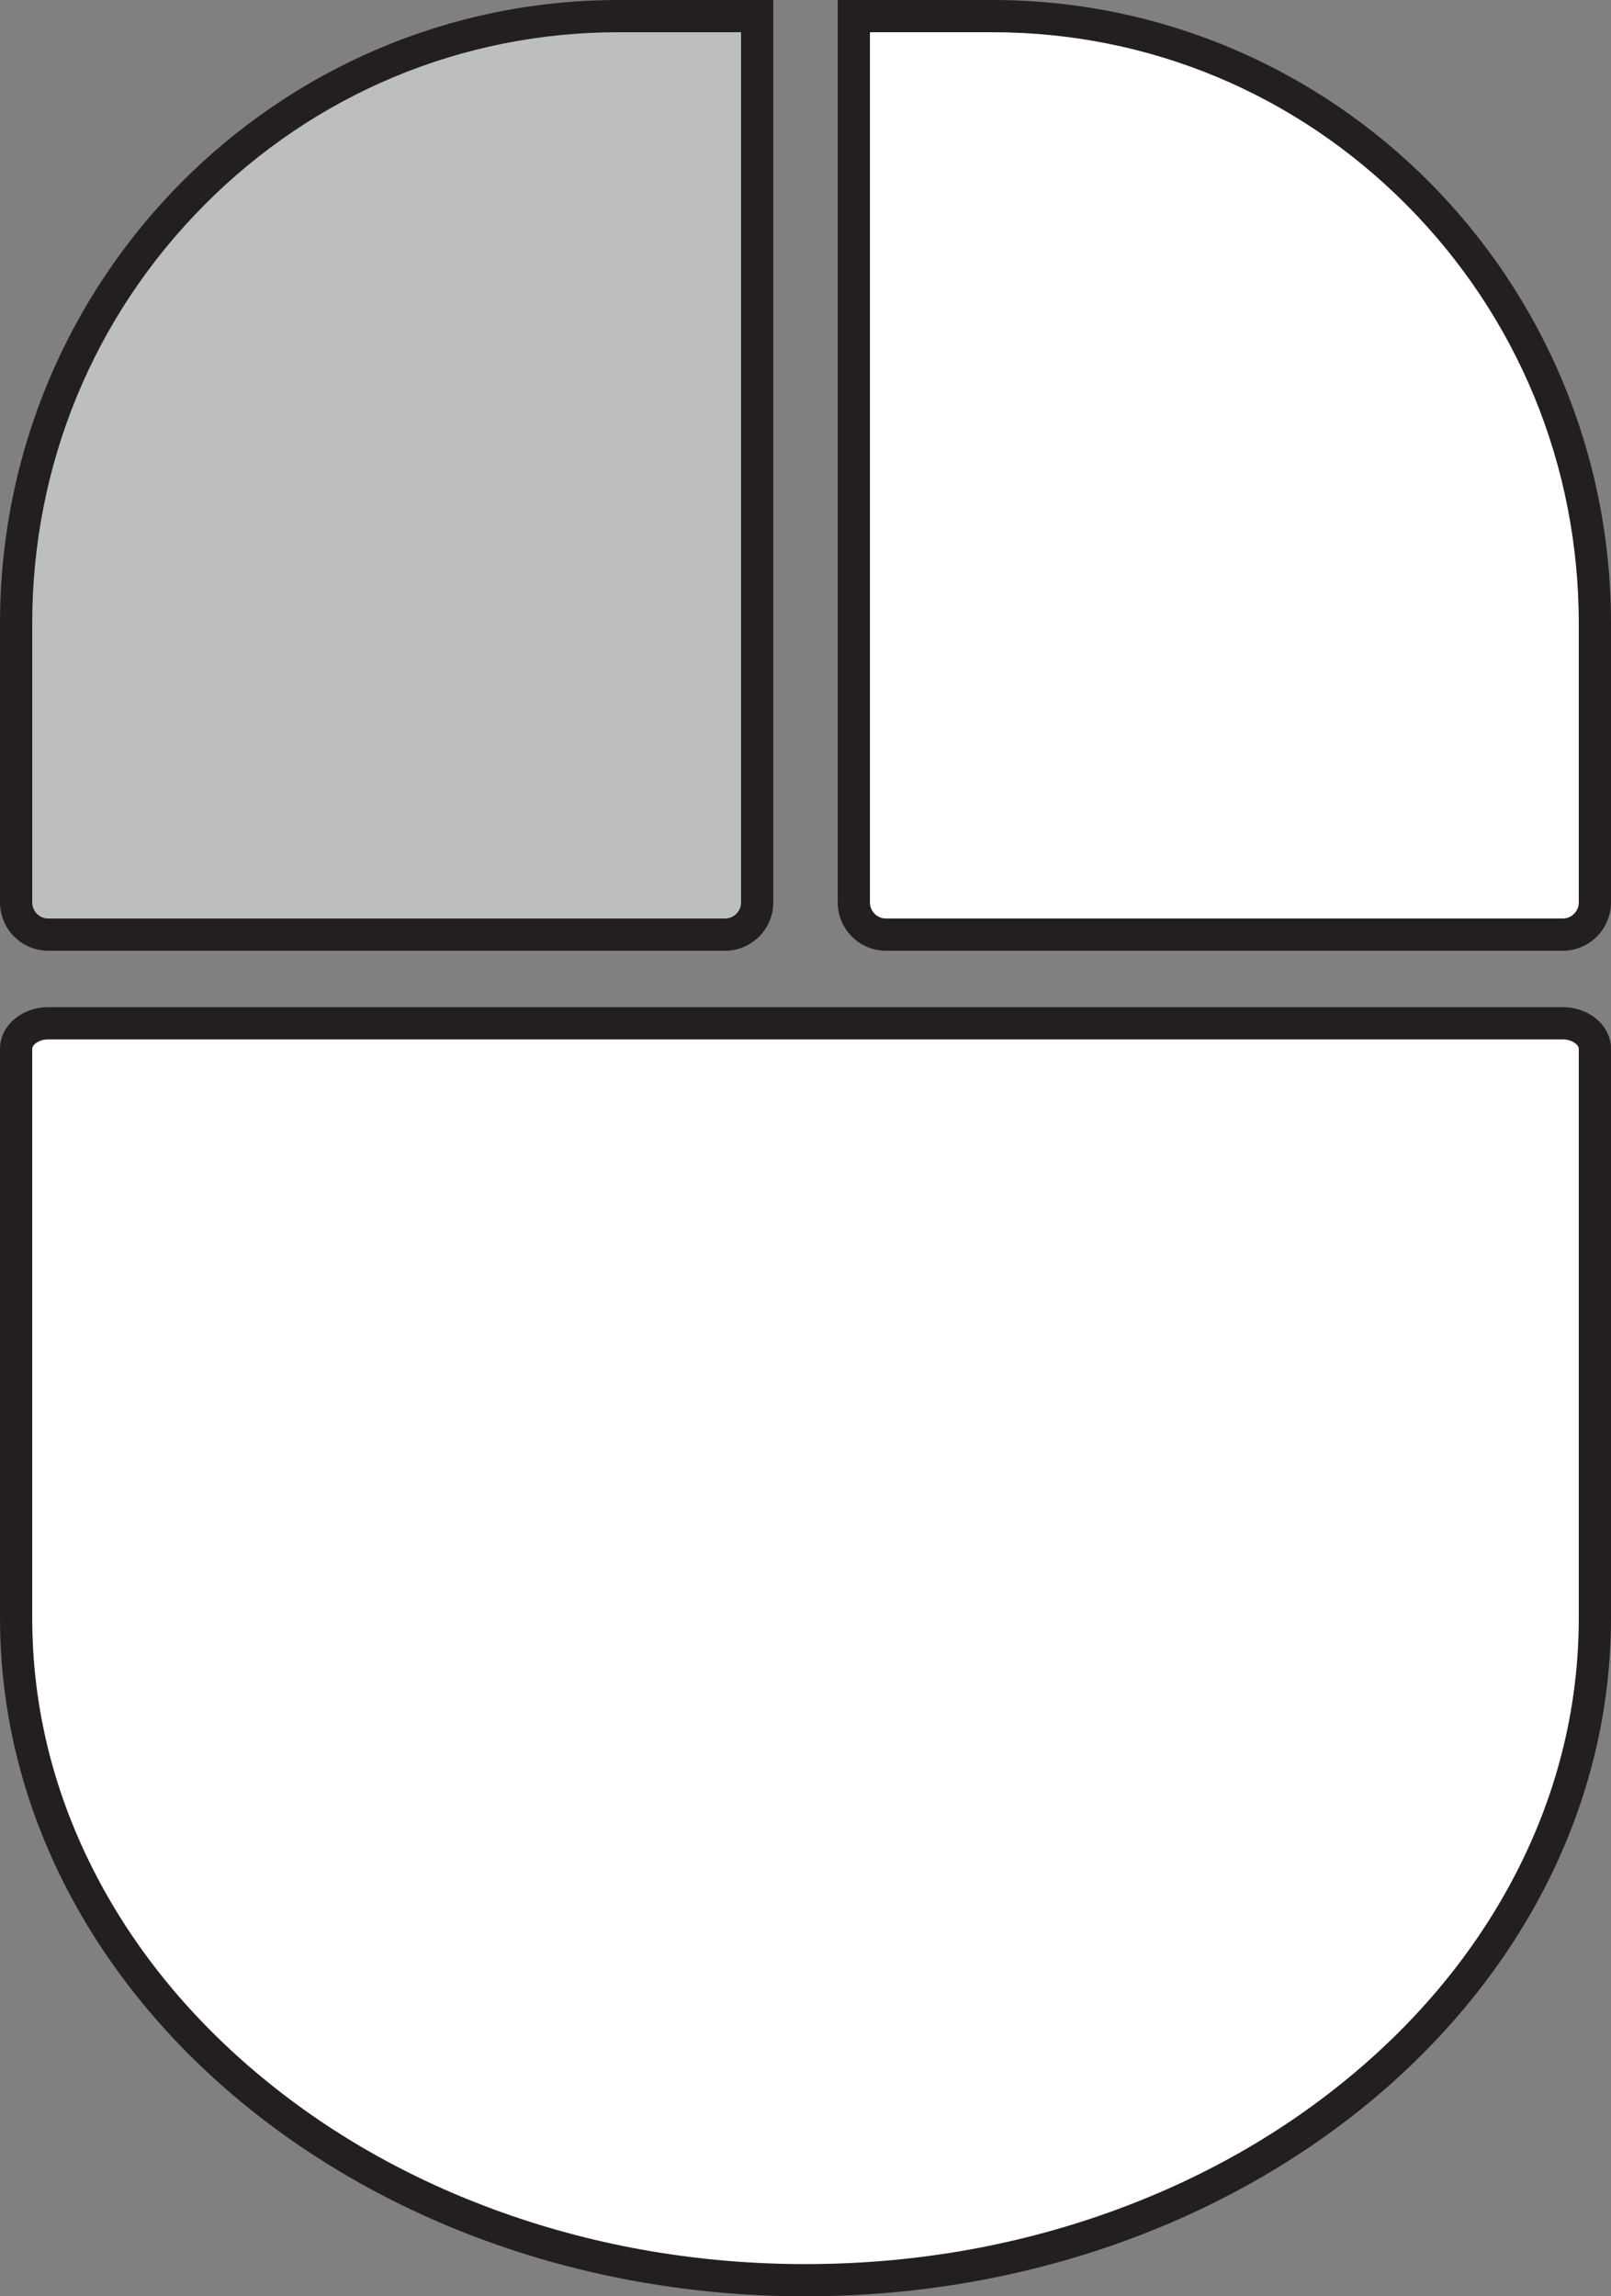 <?xml version="1.0" encoding="UTF-8"?>
<svg id="Layer_1" xmlns="http://www.w3.org/2000/svg" viewBox="0 0 500 712.5">
  <rect x="0" y="0" width="500" height="712.5" fill="#808080" stroke="none"/>
  <defs>
    <style>
      .cls-1 {
        fill: #bcbec0;
      }

      .cls-2 {
        fill: #231f20;
      }

      .cls-3 {
        fill: #fff;
      }
    </style>
  </defs>
  <g>
    <path class="cls-1" d="M15,290c-5.51,0-10-4.49-10-10v-86.56C5,89.53,88.89,5,192,5h43v275c0,5.51-4.49,10-10,10H15Z"/>
    <path class="cls-2" d="M230,10v270c0,2.76-2.24,5-5,5H15c-2.76,0-5-2.24-5-5v-86.56c0-49.01,18.94-95.09,53.33-129.74C97.7,29.07,143.4,10,192,10h38M240,0h-48C85.96,0,0,86.6,0,193.44v86.56c0,8.28,6.72,15,15,15h210c8.28,0,15-6.72,15-15V0h0Z"/>
  </g>
  <g>
    <path class="cls-3" d="M275,290c-5.51,0-10-4.49-10-10V5h43c103.11,0,187,84.53,187,188.44v86.56c0,5.51-4.49,10-10,10h-210Z"/>
    <path class="cls-2" d="M308,10c48.6,0,94.3,19.07,128.67,53.7,34.39,34.65,53.33,80.73,53.33,129.74v86.56c0,2.76-2.24,5-5,5h-210c-2.76,0-5-2.24-5-5V10h38M308,0h-48v280c0,8.28,6.72,15,15,15h210c8.28,0,15-6.72,15-15v-86.56C500,86.6,414.04,0,308,0h0Z"/>
  </g>
  <g>
    <path class="cls-3" d="M250,707.5c-135.09,0-245-92.2-245-205.53v-176.57c0-4.36,4.49-7.9,10-7.9h470c5.51,0,10,3.55,10,7.9v176.57c0,113.33-109.91,205.53-245,205.53Z"/>
    <path class="cls-2" d="M485,322.5c3.01,0,5,1.75,5,2.9v176.57c0,26.85-6.25,52.91-18.58,77.46-11.98,23.85-29.17,45.3-51.08,63.76-22.04,18.56-47.74,33.15-76.38,43.35-29.74,10.59-61.35,15.96-93.96,15.96s-64.21-5.37-93.96-15.96c-28.64-10.2-54.34-24.78-76.38-43.35-21.92-18.46-39.1-39.91-51.08-63.76-12.33-24.55-18.58-50.61-18.58-77.46v-176.57c0-1.16,1.99-2.9,5-2.9h470M485,312.5H15c-8.28,0-15,5.78-15,12.9v176.57c0,116.27,111.93,210.53,250,210.53s250-94.26,250-210.53v-176.57c0-7.13-6.72-12.9-15-12.9h0Z"/>
  </g>
</svg>